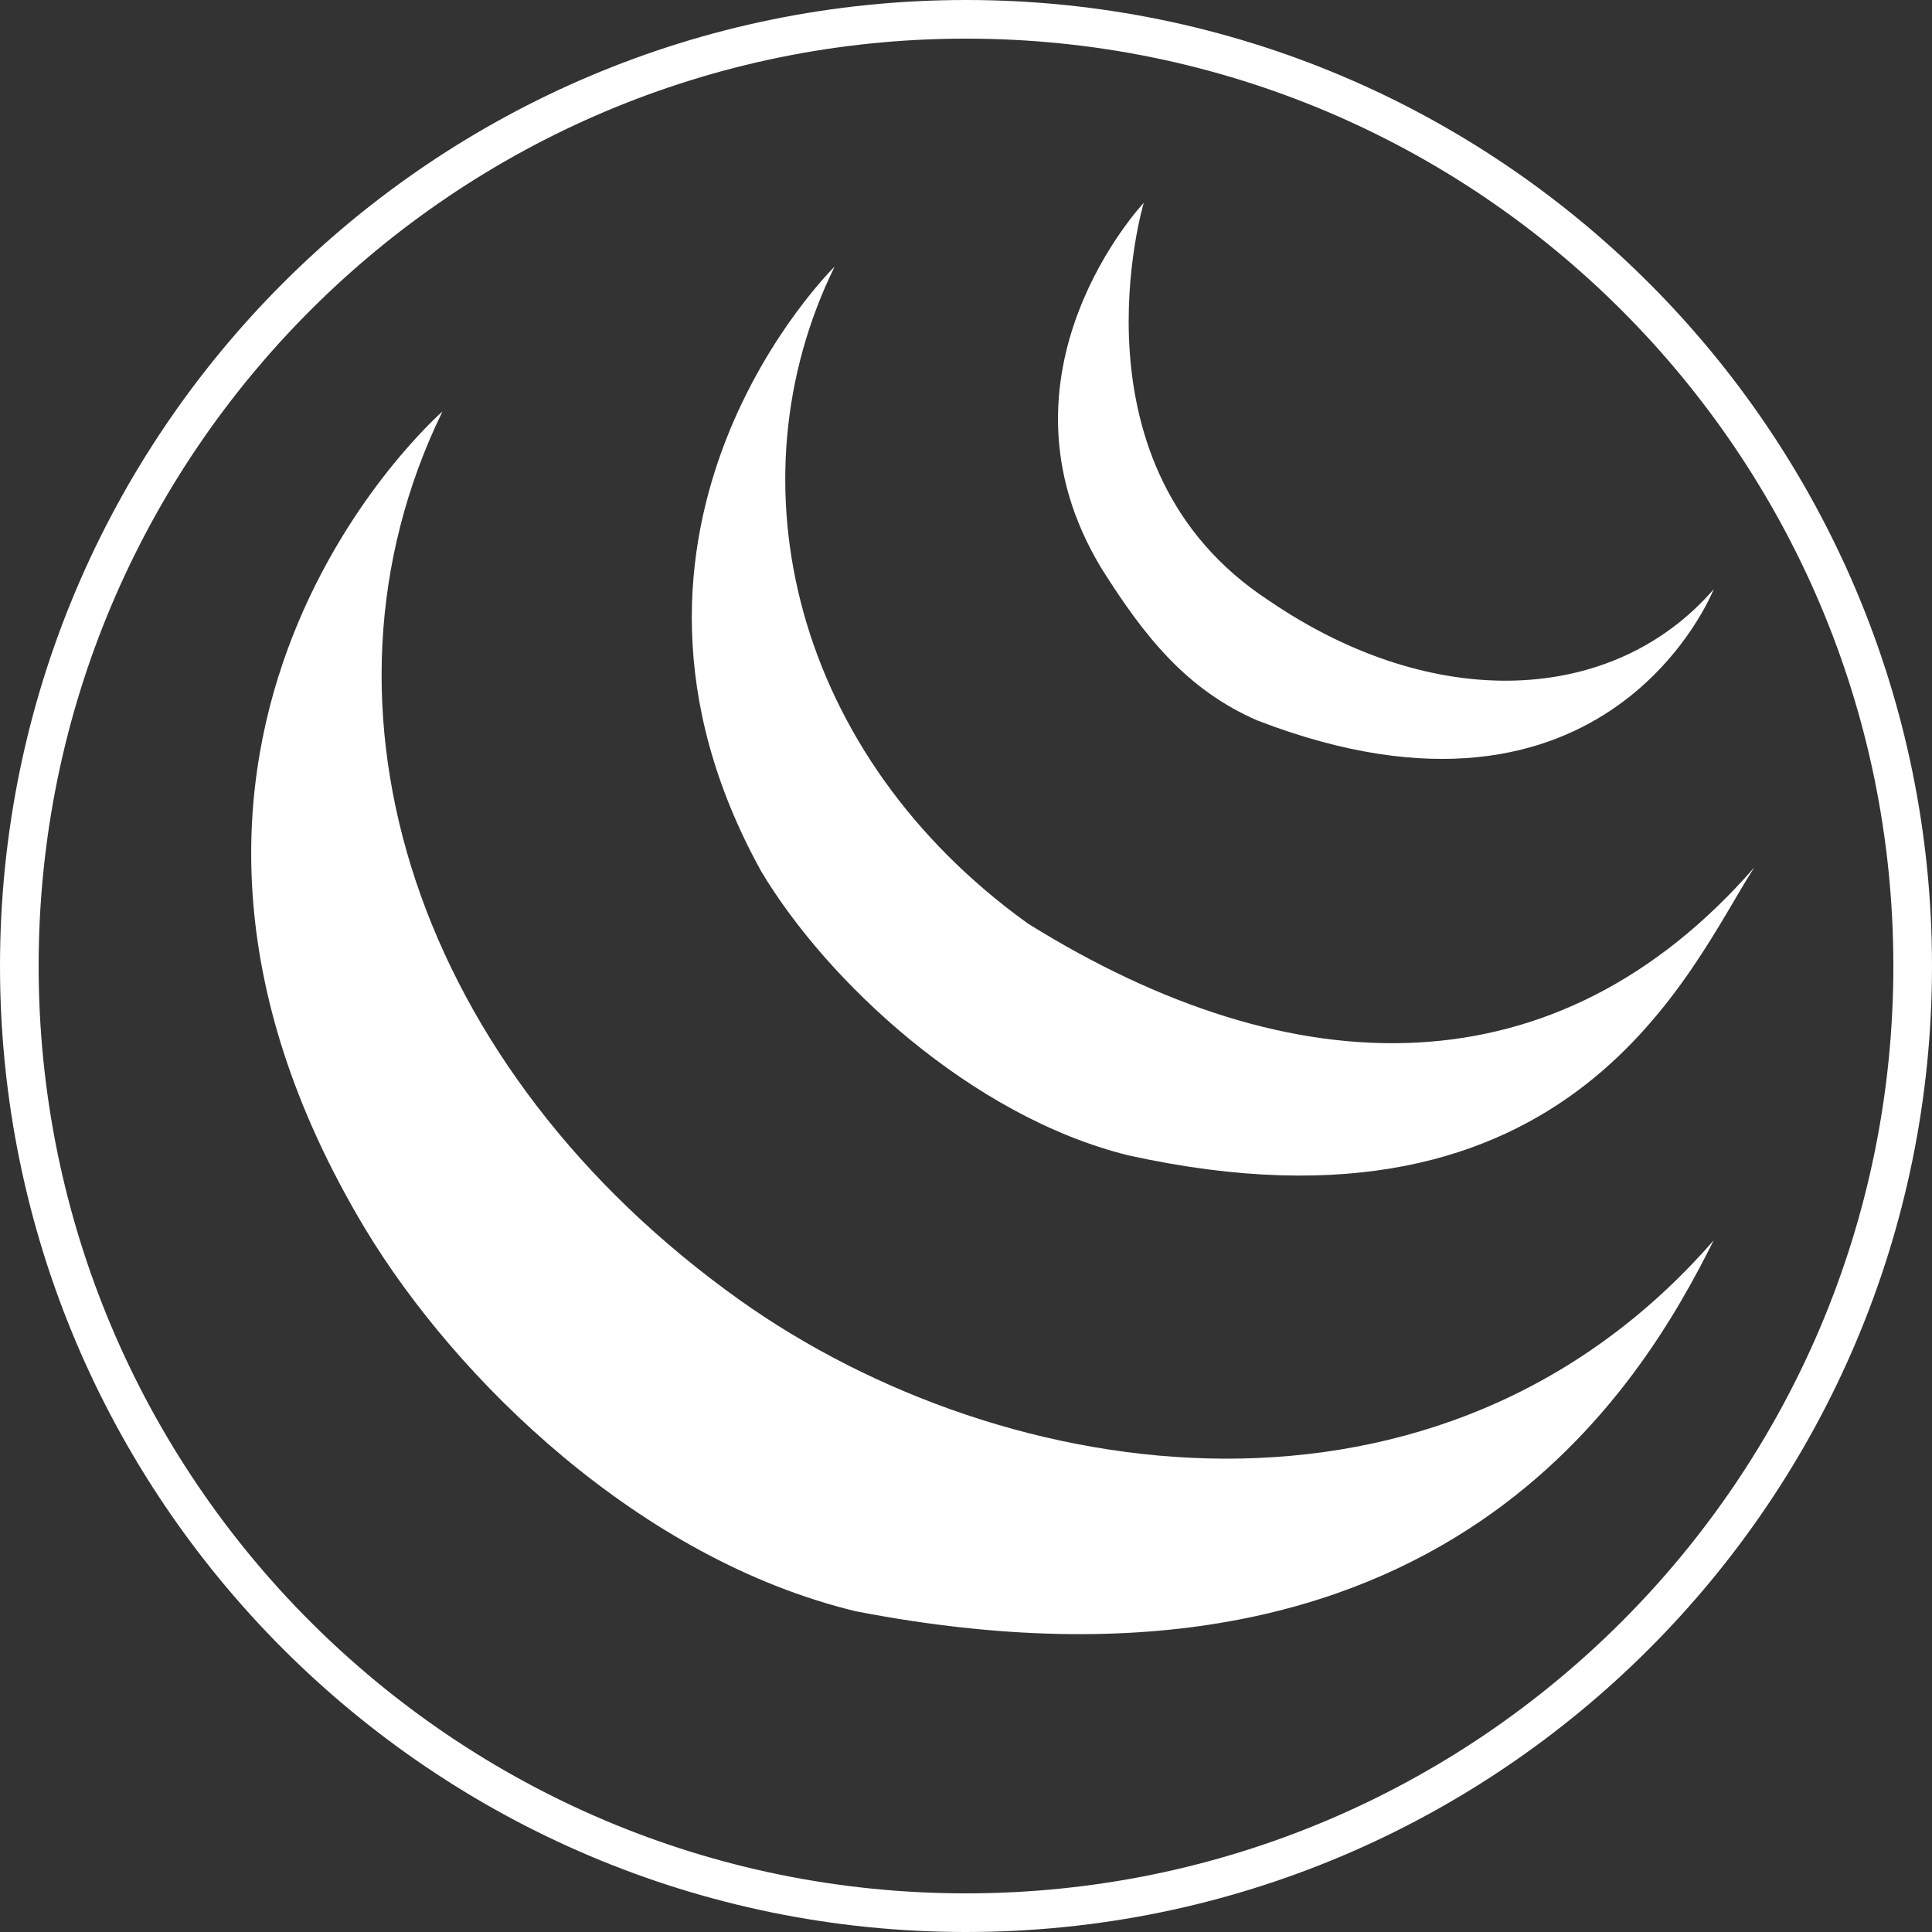 <?xml version="1.0" encoding="utf-8"?>
<!-- Generator: Adobe Illustrator 23.0.6, SVG Export Plug-In . SVG Version: 6.00 Build 0)  -->
<svg version="1.1" id="レイヤー_1" xmlns="http://www.w3.org/2000/svg" xmlns:xlink="http://www.w3.org/1999/xlink" x="0px"
	 y="0px" viewBox="0 0 100 100" style="enable-background:new 0 0 100 100;" xml:space="preserve">
<rect x="0" y="0" width="100" height="100" fill="#333333" stroke="none"/>
<style type="text/css">
	.st0{fill:#FFFFFF;}
</style>
<title>jQuery</title>
<g>
	<path class="st0" d="M50,2c26.5,0,48,21.5,48,48S76.5,98,50,98S2,76.5,2,50S23.5,2,50,2 M50,0C22.4,0,0,22.4,0,50s22.4,50,50,50
		s50-22.4,50-50S77.6,0,50,0L50,0z"/>
</g>
<path class="st0" d="M88.7,30.5c0,0-5.4,13.8-23.6,6.8c-3.7-1.6-5.9-4.4-8.1-7.9c-6.1-10.1,2.2-18.9,2.2-18.9s-4.1,13.7,6.5,20.6
	C74.2,36.9,83.5,36.5,88.7,30.5z"/>
<path class="st0" d="M90.8,44.9c-3.3,5.1-9.3,20-32.4,14.9c-8.1-2-15.6-9-19-14.7c-9.9-17.9,3.8-31.3,3.8-31.3
	c-5.5,11.2-2.1,25.3,10,34C67,56.4,80.6,56.6,90.8,44.9z"/>
<path class="st0" d="M88.7,64.2C85,71.6,74.8,89.3,44.3,83.4c-11.2-2.7-20.7-12-25.4-19.8c-15.3-25.5,4-42.3,4-42.3
	c-7.5,15.4-1.3,34.1,15.4,46C52.1,77.1,74.6,80.4,88.7,64.2z"/>
</svg>
